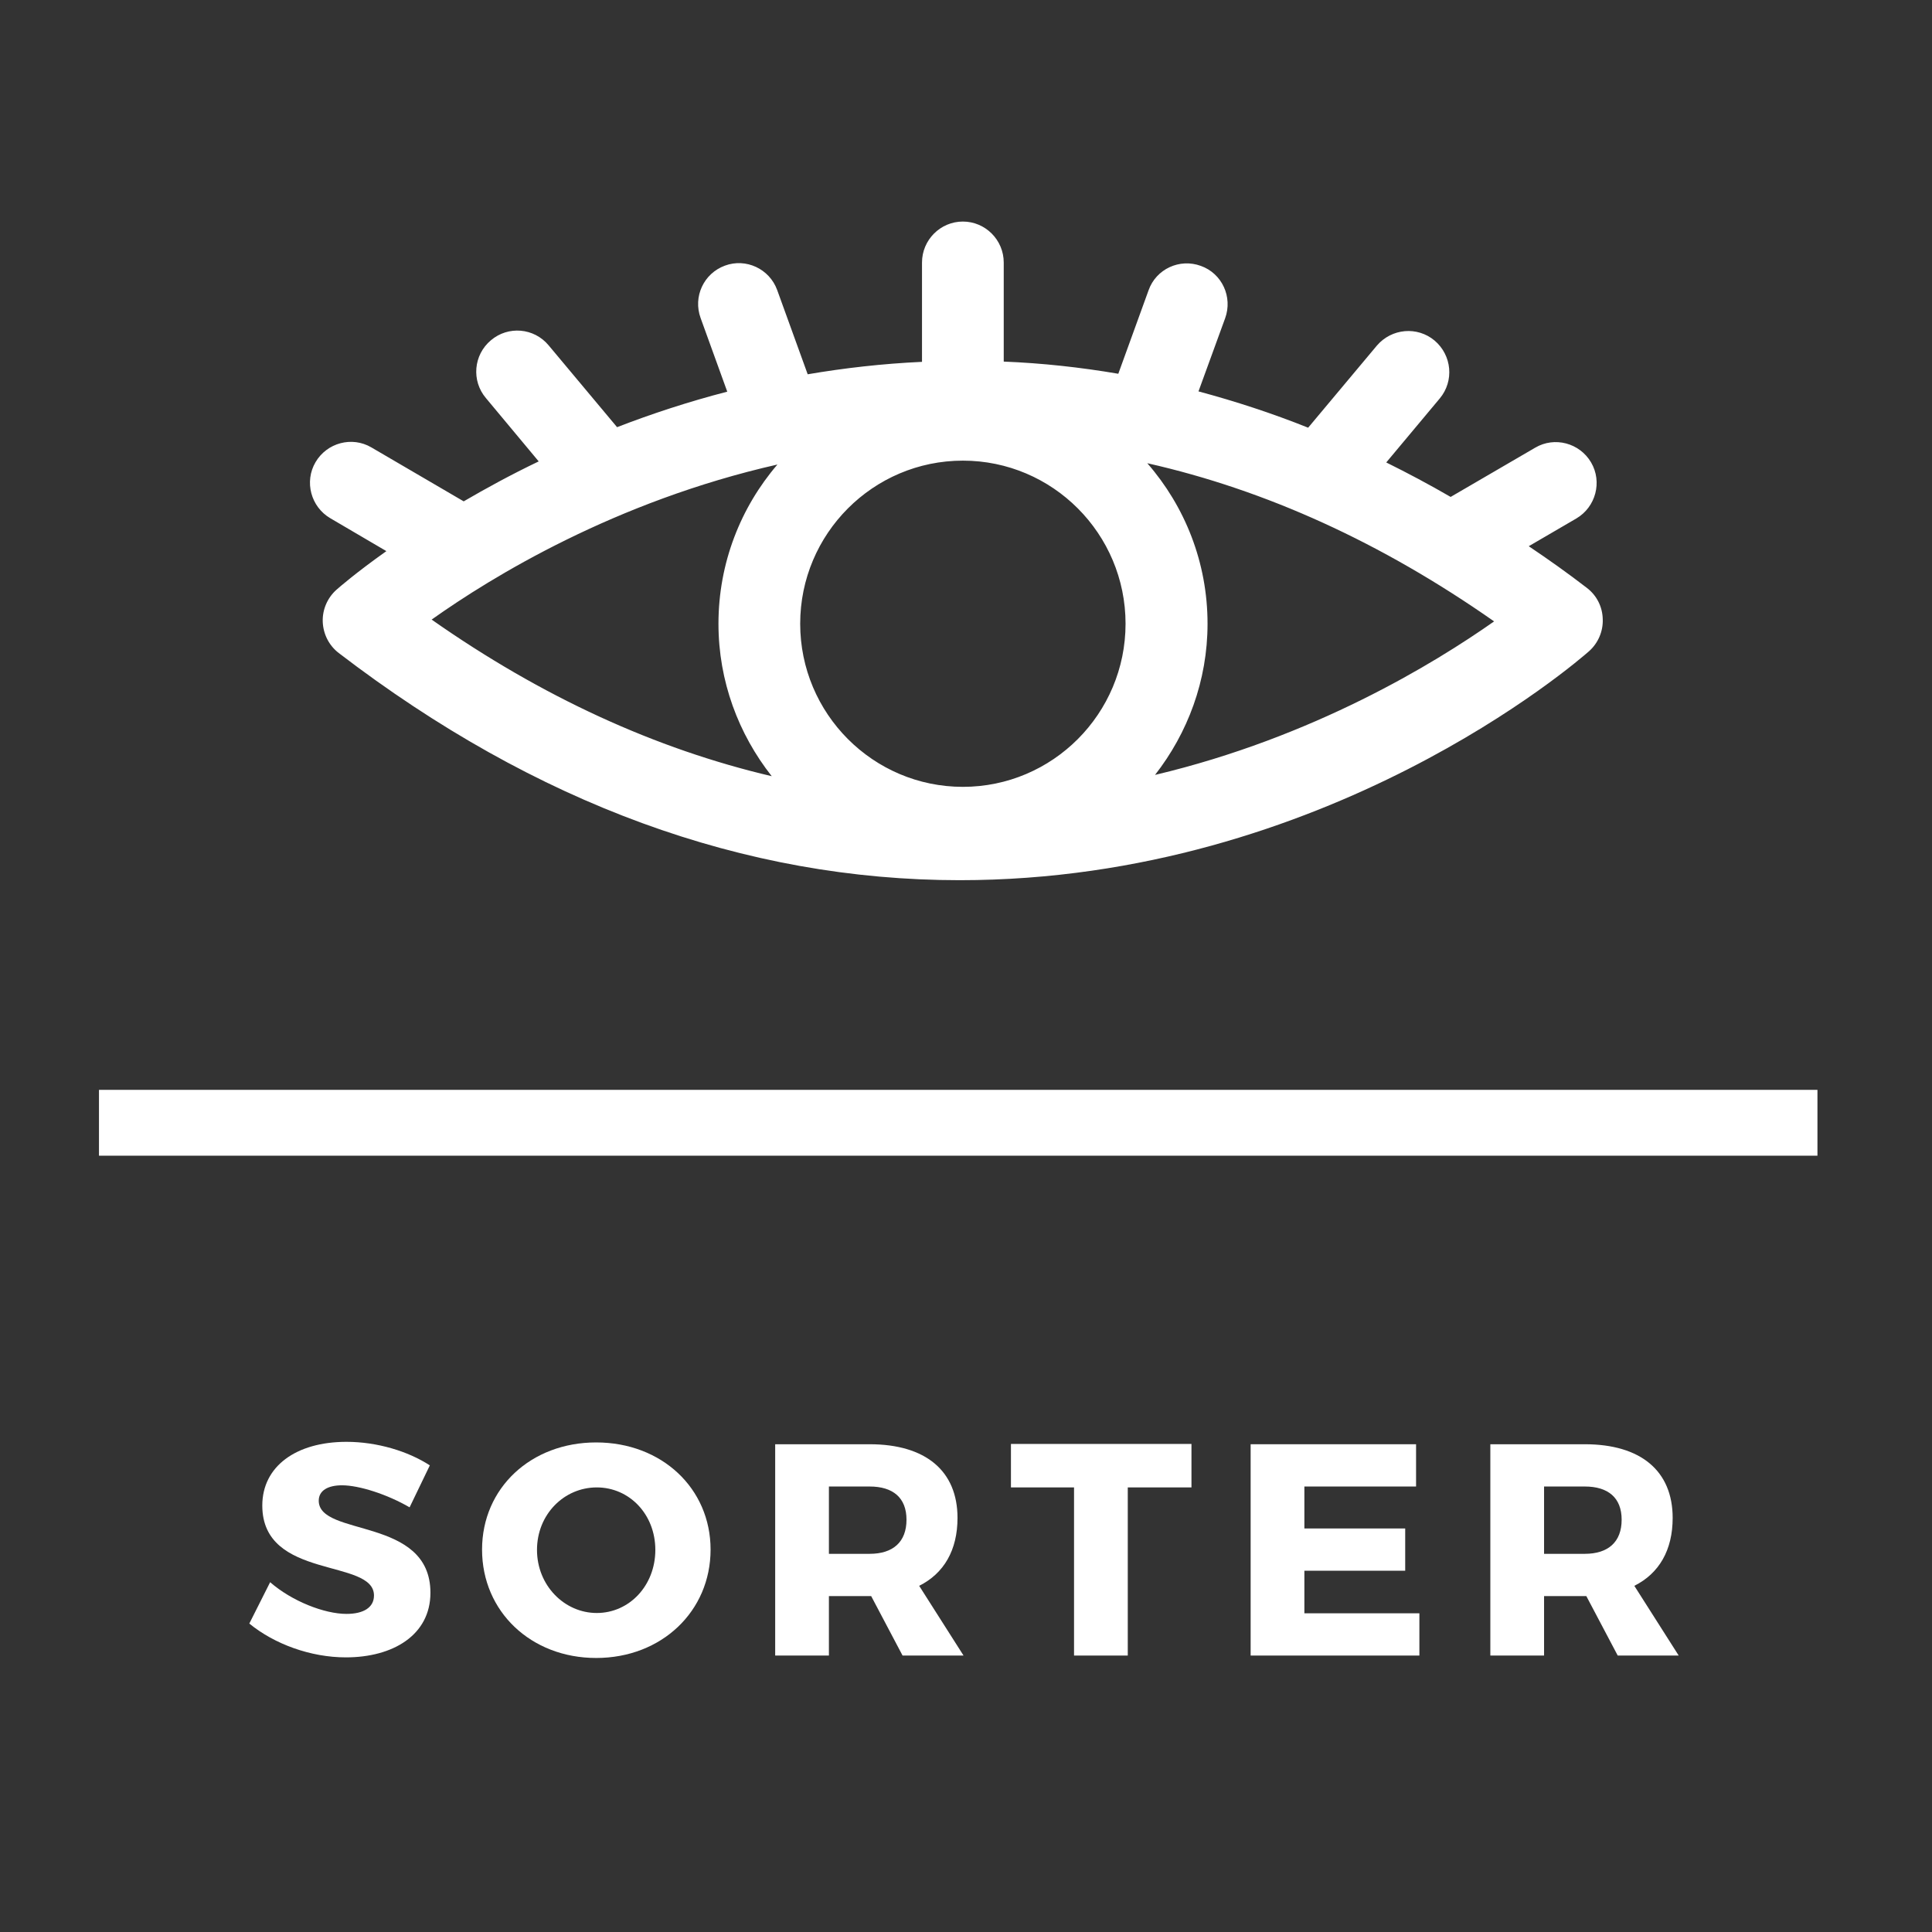 <?xml version="1.0" encoding="UTF-8"?>
<svg xmlns="http://www.w3.org/2000/svg" xmlns:xlink="http://www.w3.org/1999/xlink" width="375pt" height="375pt" viewBox="0 0 375 375" version="1.2">
<rect x="0" y="0" width="375" height="375" fill="#333333" stroke="none"/>
<defs>
<g>
<symbol overflow="visible" id="glyph0-0">
<path style="stroke:none;" d="M 19.863 -41.484 C 10.02 -41.484 3.516 -36.68 3.516 -29.121 C 3.516 -14.59 25.195 -18.926 25.195 -11.66 C 25.195 -9.316 23.145 -8.086 19.863 -8.086 C 15.586 -8.086 9.258 -10.547 5.039 -14.238 L 0.996 -6.211 C 5.859 -2.227 12.891 0.352 19.746 0.352 C 28.887 0.352 36.152 -3.984 36.152 -12.188 C 36.152 -27.012 14.473 -22.969 14.473 -30.059 C 14.473 -32.051 16.289 -33.047 18.984 -33.047 C 22.324 -33.047 27.773 -31.289 32.109 -28.77 L 36.035 -36.914 C 31.816 -39.668 25.781 -41.484 19.863 -41.484 Z M 19.863 -41.484 "/>
</symbol>
<symbol overflow="visible" id="glyph0-1">
<path style="stroke:none;" d="M 23.555 -41.367 C 10.898 -41.367 1.406 -32.52 1.406 -20.566 C 1.406 -8.555 10.898 0.469 23.555 0.469 C 36.27 0.469 45.762 -8.613 45.762 -20.566 C 45.762 -32.461 36.27 -41.367 23.555 -41.367 Z M 23.672 -32.637 C 30 -32.637 35.039 -27.422 35.039 -20.508 C 35.039 -13.594 30 -8.262 23.672 -8.262 C 17.402 -8.262 12.07 -13.594 12.07 -20.508 C 12.07 -27.422 17.344 -32.637 23.672 -32.637 Z M 23.672 -32.637 "/>
</symbol>
<symbol overflow="visible" id="glyph0-2">
<path style="stroke:none;" d="M 28.828 0 L 40.664 0 L 32.051 -13.535 C 36.855 -15.938 39.492 -20.449 39.492 -26.719 C 39.492 -35.859 33.281 -41.016 22.441 -41.016 L 4.102 -41.016 L 4.102 0 L 14.531 0 L 14.531 -11.543 L 22.734 -11.543 Z M 14.531 -19.746 L 14.531 -32.812 L 22.441 -32.812 C 26.953 -32.812 29.59 -30.645 29.59 -26.367 C 29.59 -22.031 26.953 -19.746 22.441 -19.746 Z M 14.531 -19.746 "/>
</symbol>
<symbol overflow="visible" id="glyph0-3">
<path style="stroke:none;" d="M 35.449 -32.637 L 35.449 -41.074 L 0.41 -41.074 L 0.41 -32.637 L 12.656 -32.637 L 12.656 0 L 23.086 0 L 23.086 -32.637 Z M 35.449 -32.637 "/>
</symbol>
<symbol overflow="visible" id="glyph0-4">
<path style="stroke:none;" d="M 36.211 -32.812 L 36.211 -41.016 L 4.102 -41.016 L 4.102 0 L 36.855 0 L 36.855 -8.203 L 14.531 -8.203 L 14.531 -16.465 L 34.102 -16.465 L 34.102 -24.668 L 14.531 -24.668 L 14.531 -32.812 Z M 36.211 -32.812 "/>
</symbol>
</g>
<clipPath id="clip1">
  <path d="M 19.211 211.539 L 352.766 211.539 L 352.766 224.32 L 19.211 224.32 Z M 19.211 211.539 "/>
</clipPath>
<clipPath id="clip2">
  <path d="M 60.02 43.004 L 311.371 43.004 L 311.371 170.844 L 60.02 170.844 Z M 60.02 43.004 "/>
</clipPath>
</defs>
<g id="surface1">
<g clip-path="url(#clip1)" clip-rule="nonzero">
<path style=" stroke:none;fill-rule:nonzero;fill:rgb(100%,100%,100%);fill-opacity:1;" d="M 19.211 50.59 L 352.766 50.59 L 352.766 384.145 L 19.211 384.145 Z M 19.211 50.59 "/>
</g>
<g clip-path="url(#clip2)" clip-rule="nonzero">
<path style=" stroke:none;fill-rule:nonzero;fill:rgb(100%,100%,100%);fill-opacity:1;" d="M 308.027 114.121 C 304.312 111.254 300.547 108.586 296.73 106.02 L 305.969 100.633 C 309.734 98.418 311.039 93.535 308.832 89.762 C 306.621 85.984 301.754 84.676 297.988 86.891 L 281.57 96.453 C 277.406 94.039 273.238 91.824 269.07 89.762 L 279.465 77.328 C 282.273 73.957 281.824 68.973 278.457 66.105 C 275.094 63.285 270.125 63.738 267.266 67.062 L 253.91 83.016 C 246.883 80.199 239.754 77.883 232.625 75.969 L 237.797 61.777 C 239.301 57.648 237.195 53.07 233.078 51.609 C 228.961 50.102 224.395 52.215 222.938 56.34 L 217.062 72.547 C 209.684 71.289 202.305 70.484 194.824 70.184 L 194.824 50.957 C 194.824 46.578 191.262 43.004 186.895 43.004 C 182.523 43.004 178.961 46.578 178.961 50.957 L 178.961 70.234 C 171.281 70.586 163.852 71.441 156.773 72.648 L 150.848 56.289 C 149.344 52.164 144.773 50.051 140.707 51.559 C 136.59 53.07 134.484 57.598 135.988 61.727 L 141.16 76.02 C 133.578 77.984 126.402 80.348 119.773 82.914 L 106.473 67.012 C 103.66 63.641 98.641 63.188 95.277 66.055 C 91.914 68.875 91.461 73.906 94.324 77.277 L 104.562 89.559 C 99.191 92.125 94.324 94.793 90.004 97.312 L 72.082 86.84 C 68.32 84.629 63.449 85.938 61.242 89.711 C 59.031 93.484 60.336 98.367 64.102 100.582 L 74.996 106.973 C 69.172 111.102 65.809 114.02 65.305 114.473 C 63.551 116.035 62.547 118.348 62.645 120.715 C 62.746 123.082 63.852 125.293 65.758 126.754 C 103.91 155.996 144.473 170.844 186.289 170.844 C 257.426 170.844 306.371 128.215 308.43 126.402 C 310.188 124.84 311.191 122.527 311.09 120.16 C 311.039 117.797 309.934 115.582 308.027 114.121 Z M 186.895 152.727 C 169.473 152.727 155.316 138.531 155.316 121.066 C 155.316 103.602 169.473 89.41 186.895 89.41 C 204.312 89.41 218.469 103.602 218.469 121.066 C 218.469 138.531 204.312 152.727 186.895 152.727 Z M 150.898 90.164 C 143.77 98.469 139.453 109.289 139.453 121.066 C 139.453 132.242 143.367 142.508 149.793 150.66 C 127.254 145.375 105.164 135.262 83.781 120.262 C 95.477 111.957 119.371 97.312 150.898 90.164 Z M 224.191 150.41 C 230.516 142.305 234.383 132.141 234.383 121.066 C 234.383 109.137 229.965 98.266 222.688 89.91 C 245.68 95.098 268.168 105.312 290.004 120.613 C 278.41 128.766 254.965 143.113 224.191 150.41 Z M 224.191 150.41 "/>
</g>
<g style="fill:rgb(100%,100%,100%);fill-opacity:1;">
  <use xlink:href="#glyph0-0" x="47.395" y="321.343"/>
</g>
<g style="fill:rgb(100%,100%,100%);fill-opacity:1;">
  <use xlink:href="#glyph0-1" x="92.161" y="321.343"/>
</g>
<g style="fill:rgb(100%,100%,100%);fill-opacity:1;">
  <use xlink:href="#glyph0-2" x="146.36" y="321.343"/>
</g>
<g style="fill:rgb(100%,100%,100%);fill-opacity:1;">
  <use xlink:href="#glyph0-3" x="195.814" y="321.343"/>
</g>
<g style="fill:rgb(100%,100%,100%);fill-opacity:1;">
  <use xlink:href="#glyph0-4" x="238.647" y="321.343"/>
</g>
<g style="fill:rgb(100%,100%,100%);fill-opacity:1;">
  <use xlink:href="#glyph0-2" x="285.171" y="321.343"/>
</g>
</g>
</svg>
